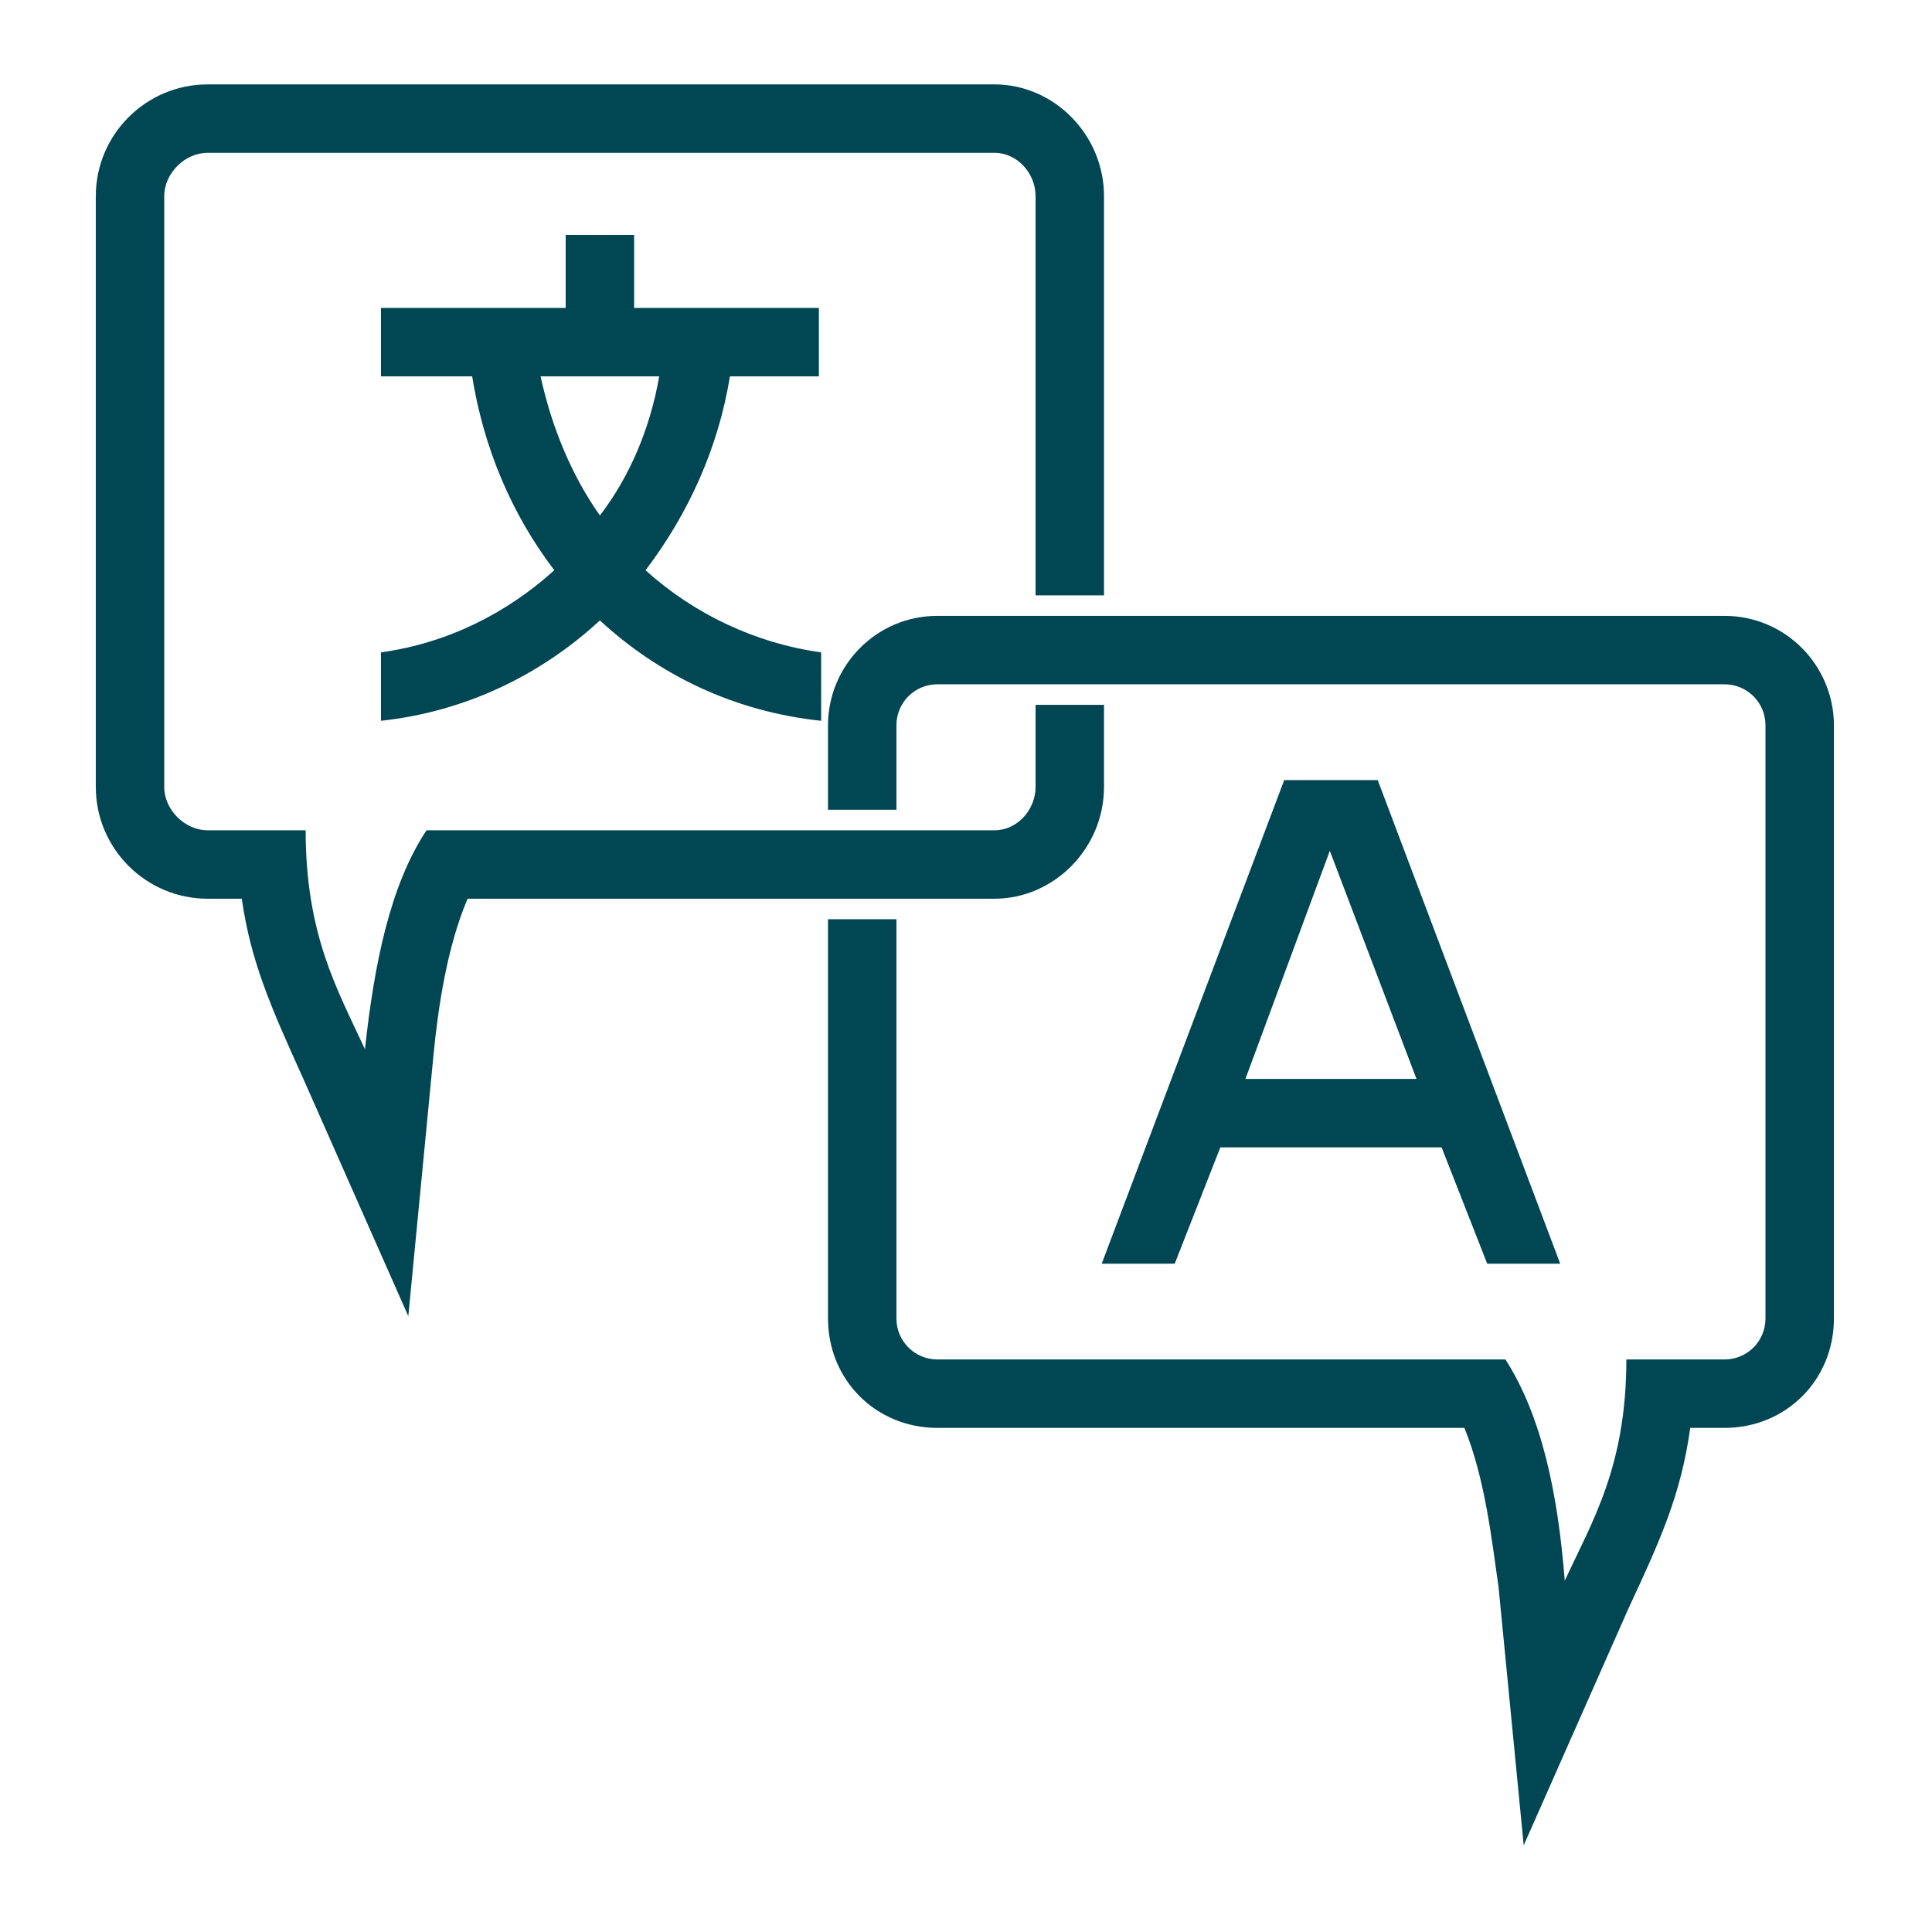 <?xml version="1.0" encoding="UTF-8" standalone="no"?>
<svg
   xmlns:dc="http://purl.org/dc/elements/1.1/"
   xmlns:cc="http://creativecommons.org/ns#"
   xmlns:rdf="http://www.w3.org/1999/02/22-rdf-syntax-ns#"
   xmlns:svg="http://www.w3.org/2000/svg"
   xmlns="http://www.w3.org/2000/svg"
   xmlns:sodipodi="http://sodipodi.sourceforge.net/DTD/sodipodi-0.dtd"
   xmlns:inkscape="http://www.inkscape.org/namespaces/inkscape"
   height="100px"
   width="100px"
   fill="#000000"
   xml:space="preserve"
   version="1.1"
   style="shape-rendering:geometricPrecision;text-rendering:geometricPrecision;image-rendering:optimizeQuality;"
   viewBox="0 0 847 847"
   x="0px"
   y="0px"
   fill-rule="evenodd"
   clip-rule="evenodd"
   id="svg895"
   sodipodi:docname="langues.svg"
   inkscape:version="1.0.2-2 (e86c870879, 2021-01-15)"><sodipodi:namedview
     pagecolor="#ffffff"
     bordercolor="#666666"
     borderopacity="1"
     objecttolerance="10"
     gridtolerance="10"
     guidetolerance="10"
     inkscape:pageopacity="0"
     inkscape:pageshadow="2"
     inkscape:window-width="1920"
     inkscape:window-height="986"
     id="namedview897"
     showgrid="false"
     inkscape:zoom="8"
     inkscape:cx="50"
     inkscape:cy="50"
     inkscape:window-x="-11"
     inkscape:window-y="-11"
     inkscape:window-maximized="1"
     inkscape:current-layer="svg895" /><defs
     id="defs889"><style
       type="text/css"
       id="style887">
   
    .fil0 {fill:#000000}
   
  </style></defs><g
     id="g893"
     style="fill:#004653;fill-opacity:1"><path
       class="fil0"
       d="M741 626c-4,29 -13,49 -27,79l-46 104 -11 -113c-3,-21 -6,-48 -15,-70l-231 0c-27,0 -48,-21 -48,-48l0 -175 30 0 0 175c0,10 8,18 18,18l249 0c16,25 23,59 26,97 12,-26 27,-50 27,-97l43 0c10,0 18,-8 18,-18l0 -260c0,-10 -8,-18 -18,-18l-345 0c-10,0 -18,8 -18,18l0 37 -30 0 0 -37c0,-26 21,-48 48,-48l345 0c27,0 48,22 48,48l0 260c0,27 -21,48 -48,48l-15 0zm-635 -232c4,28 13,48 27,79l46 104 11 -114c2,-21 6,-48 15,-69l231 0c26,0 48,-22 48,-49l0 -36 -30 0 0 36c0,10 -8,19 -18,19l-249 0c-16,24 -23,59 -27,96 -12,-26 -26,-50 -26,-96l-43 0c-10,0 -19,-9 -19,-19l0 -259c0,-10 9,-19 19,-19l345 0c10,0 18,9 18,19l0 175 30 0 0 -175c0,-27 -22,-49 -48,-49l-345 0c-27,0 -49,22 -49,49l0 259c0,27 22,49 49,49l15 0zm254 -78c-38,-4 -71,-20 -97,-44 -26,24 -59,40 -96,44l0 -30c29,-4 55,-17 76,-36 -19,-25 -31,-54 -36,-85l-40 0 0 -30 81 0 0 -32 30 0 0 32 81 0 0 30 -39 0c-5,31 -18,60 -37,85 21,19 48,32 77,36l0 30zm-123 -151c5,23 14,44 26,61 13,-17 22,-38 26,-61l-52 0zm246 389l80 -212 41 0 80 212 -32 0 -20 -51 -97 0 -20 51 -32 0zm138 -81l-38 -100 -37 100 75 0z"
       id="path891"
       style="fill:#004653;fill-opacity:1" /></g></svg>
